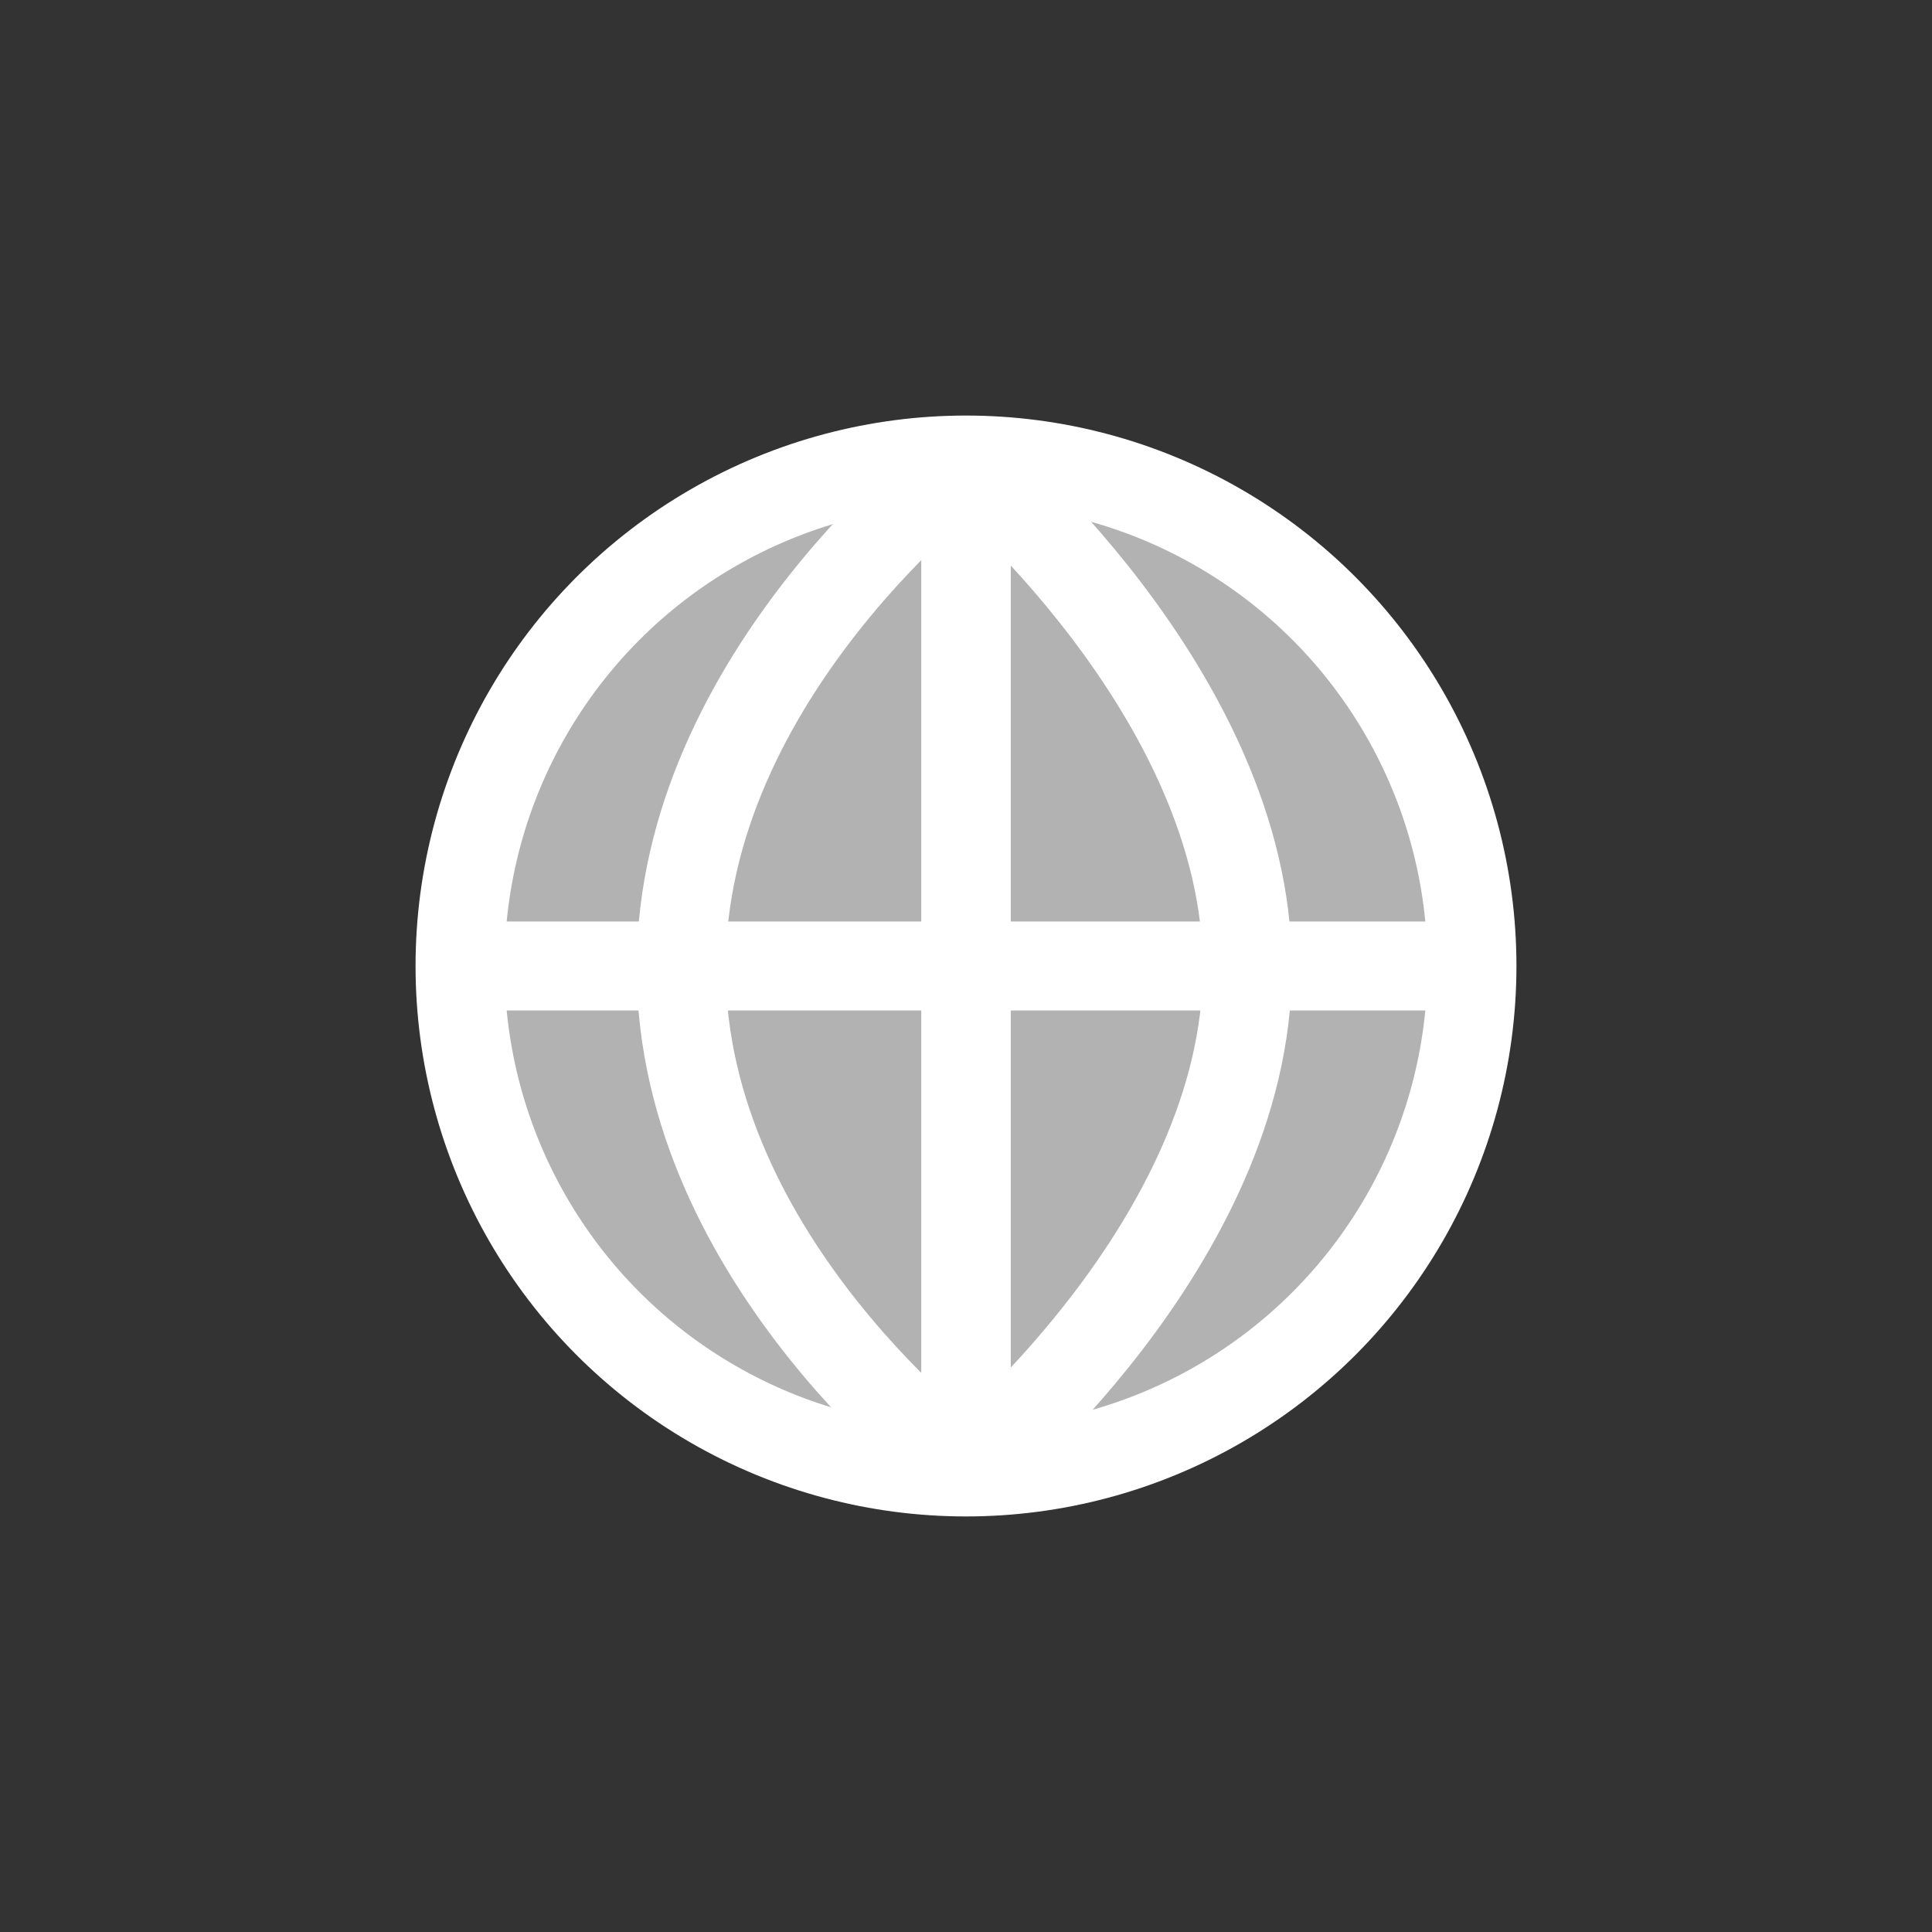 <?xml version="1.0" encoding="utf-8"?>
<!-- Generator: Adobe Illustrator 12.0.1, SVG Export Plug-In . SVG Version: 6.00 Build 51448)  -->
<!DOCTYPE svg PUBLIC "-//W3C//DTD SVG 1.1//EN" "http://www.w3.org/Graphics/SVG/1.1/DTD/svg11.dtd">
<svg  version="1.1" id="Icon" xmlns="http://www.w3.org/2000/svg" xmlns:xlink="http://www.w3.org/1999/xlink" width="76" height="76" viewBox="0 0 76 76"
	 overflow="visible" enable-background="new 0 0 76 76" xml:space="preserve">

<rect x="0" y="0" width="76" height="76" fill="#333333" stroke="none"/>

<circle fill="#B2B2B2" stroke="#FFFFFF" stroke-width="3.5" cx="38" cy="38" r="19.903"/>
<path fill="none" stroke="#FFFFFF" stroke-width="3.5" d="M38.001,18.098c0,0-11.205,8.394-11.205,19.976
	c0,11.583,11.205,19.829,11.205,19.829"/>
<path fill="none" stroke="#FFFFFF" stroke-width="3.5" d="M38.001,18.098c0,0,11.066,9.141,11.066,19.976
	c0,10.839-11.066,19.829-11.066,19.829"/>
<line fill="none" stroke="#FFFFFF" stroke-width="3.5" x1="38.001" y1="18.098" x2="38.001" y2="57.902"/>
<line fill="none" stroke="#FFFFFF" stroke-width="3.5" x1="38.001" y1="18.098" x2="38.001" y2="57.902"/>
<line fill="none" stroke="#FFFFFF" stroke-width="3.5" x1="38.001" y1="18.098" x2="38.001" y2="57.902"/>
<line fill="none" stroke="#FFFFFF" stroke-width="3.5" x1="18.097" y1="38" x2="57.903" y2="38"/>
</svg>
